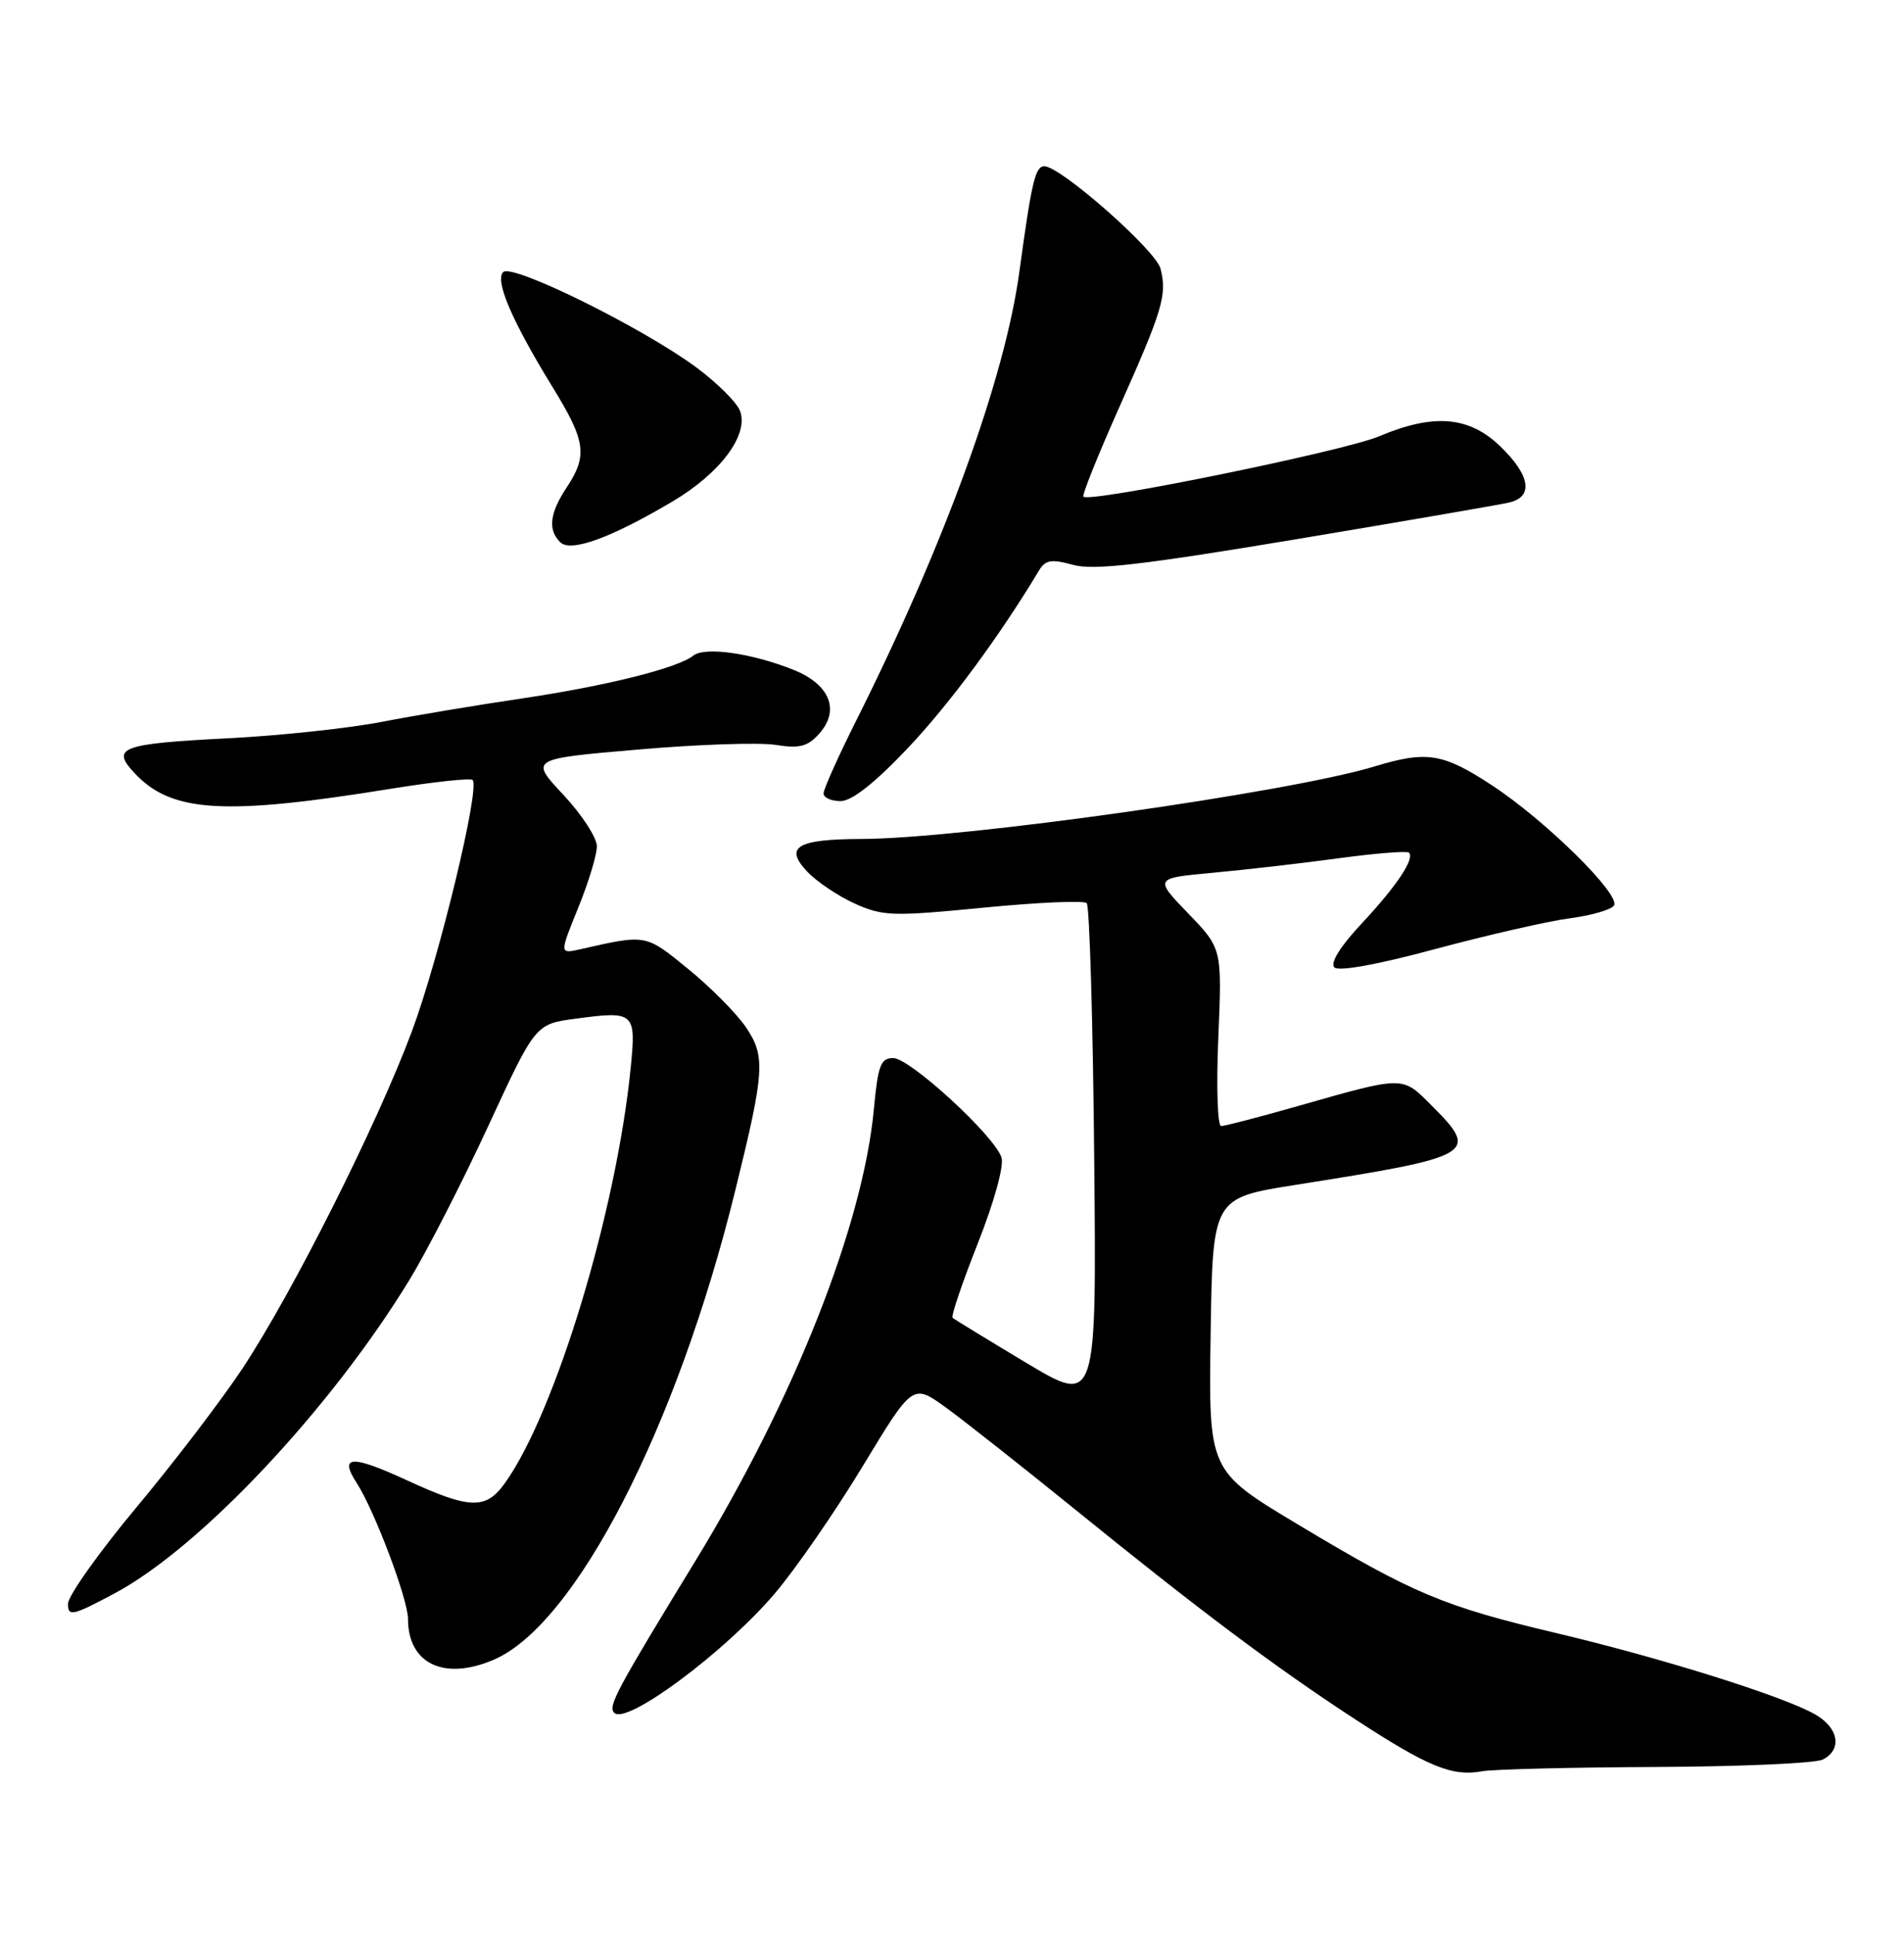 <?xml version="1.0" encoding="UTF-8" standalone="no"?>
<!DOCTYPE svg PUBLIC "-//W3C//DTD SVG 1.1//EN" "http://www.w3.org/Graphics/SVG/1.1/DTD/svg11.dtd" >
<svg xmlns="http://www.w3.org/2000/svg" xmlns:xlink="http://www.w3.org/1999/xlink" version="1.1" viewBox="0 0 252 256">
 <g >
 <path fill="currentColor"
d=" M 219.15 233.80 C 230.34 233.75 240.29 233.31 241.25 232.82 C 243.85 231.50 243.37 228.64 240.25 226.85 C 236.10 224.46 220.02 219.41 206.00 216.09 C 191.02 212.54 187.06 210.88 171.73 201.68 C 159.96 194.62 159.96 194.62 160.23 176.57 C 160.50 158.51 160.50 158.51 171.46 156.78 C 195.24 153.03 195.87 152.67 189.49 146.29 C 185.52 142.32 185.99 142.31 171.50 146.43 C 166.55 147.84 162.11 148.99 161.62 149.00 C 161.14 149.00 160.97 143.71 161.25 137.25 C 161.74 125.50 161.74 125.50 157.25 120.85 C 152.76 116.19 152.76 116.19 160.63 115.47 C 164.96 115.07 172.45 114.21 177.27 113.55 C 182.09 112.90 186.24 112.57 186.48 112.82 C 187.28 113.61 184.84 117.26 180.20 122.22 C 177.40 125.21 176.02 127.42 176.60 128.00 C 177.17 128.57 182.32 127.64 190.01 125.56 C 196.88 123.72 204.86 121.89 207.75 121.51 C 210.64 121.13 213.28 120.36 213.62 119.81 C 214.51 118.37 204.56 108.57 197.51 103.94 C 190.99 99.65 188.85 99.31 181.94 101.41 C 170.60 104.85 127.23 110.98 114.00 111.01 C 105.47 111.04 103.77 112.06 106.83 115.32 C 108.08 116.65 110.92 118.56 113.13 119.56 C 116.85 121.23 118.12 121.28 130.15 120.10 C 137.31 119.40 143.46 119.13 143.83 119.50 C 144.20 119.86 144.65 134.96 144.82 153.04 C 145.14 185.91 145.14 185.91 135.82 180.32 C 130.70 177.25 126.31 174.57 126.08 174.37 C 125.85 174.16 127.35 169.74 129.41 164.53 C 131.59 159.02 132.90 154.27 132.55 153.16 C 131.64 150.29 120.43 140.00 118.22 140.00 C 116.56 140.00 116.20 140.96 115.66 146.75 C 114.23 162.06 105.14 185.07 92.06 206.50 C 81.49 223.80 80.44 225.77 81.30 226.64 C 82.93 228.27 95.86 218.67 102.50 210.90 C 105.25 207.68 110.49 200.10 114.15 194.06 C 120.80 183.07 120.80 183.07 125.15 186.21 C 127.54 187.94 135.12 193.92 142.00 199.49 C 158.74 213.07 168.83 220.63 179.36 227.49 C 189.02 233.79 192.19 235.09 196.15 234.37 C 197.61 234.10 207.96 233.85 219.15 233.80 Z  M 65.28 219.64 C 76.12 215.07 89.58 188.97 97.32 157.50 C 101.21 141.72 101.33 139.79 98.74 135.94 C 97.51 134.12 94.06 130.63 91.08 128.21 C 85.40 123.57 85.58 123.61 76.77 125.61 C 74.05 126.22 74.05 126.22 76.52 120.13 C 77.89 116.78 79.00 113.11 79.00 111.98 C 79.00 110.84 77.00 107.78 74.56 105.16 C 70.11 100.41 70.11 100.41 84.44 99.18 C 92.31 98.49 100.51 98.22 102.64 98.56 C 105.79 99.06 106.88 98.79 108.38 97.13 C 111.22 94.00 109.86 90.56 105.02 88.63 C 99.52 86.42 93.27 85.54 91.76 86.75 C 89.70 88.40 80.19 90.77 69.00 92.43 C 63.22 93.28 54.90 94.67 50.50 95.52 C 46.10 96.37 37.02 97.34 30.31 97.68 C 15.95 98.41 14.62 98.91 17.85 102.34 C 22.72 107.52 29.67 107.94 51.77 104.36 C 57.41 103.45 62.26 102.93 62.55 103.21 C 63.57 104.24 58.13 126.77 54.50 136.50 C 49.92 148.77 38.80 170.91 32.14 181.00 C 29.42 185.12 23.10 193.41 18.09 199.41 C 13.09 205.40 9.00 211.17 9.00 212.21 C 9.00 213.94 9.59 213.80 15.15 210.84 C 26.47 204.81 43.73 186.47 54.18 169.37 C 56.49 165.59 61.18 156.43 64.62 149.00 C 70.86 135.50 70.86 135.50 76.18 134.79 C 83.98 133.74 84.20 133.94 83.48 141.24 C 81.59 160.24 73.55 186.79 66.85 196.21 C 64.31 199.78 62.22 199.72 53.82 195.85 C 46.50 192.48 44.84 192.57 47.21 196.22 C 49.55 199.83 54.00 211.61 54.00 214.20 C 54.00 220.12 58.73 222.41 65.28 219.64 Z  M 120.14 99.00 C 125.65 93.18 132.25 84.25 137.52 75.48 C 138.36 74.08 139.15 73.95 142.02 74.74 C 144.75 75.49 151.09 74.76 171.50 71.36 C 185.80 68.97 198.51 66.78 199.75 66.49 C 202.98 65.73 202.55 62.92 198.61 59.10 C 194.44 55.06 189.78 54.67 182.50 57.74 C 177.89 59.69 144.23 66.56 143.39 65.72 C 143.19 65.52 145.32 60.21 148.12 53.93 C 153.90 40.98 154.48 39.04 153.60 35.55 C 152.99 33.12 140.37 22.00 138.22 22.00 C 137.02 22.00 136.55 23.98 134.91 36.00 C 132.98 50.11 125.03 71.97 113.38 95.23 C 110.97 100.03 109.00 104.42 109.00 104.98 C 109.00 105.54 110.01 106.00 111.25 106.00 C 112.74 106.00 115.75 103.63 120.14 99.00 Z  M 89.00 66.36 C 95.34 62.61 99.12 57.55 97.95 54.38 C 97.52 53.24 94.87 50.61 92.06 48.54 C 84.84 43.25 67.77 34.83 66.60 36.00 C 65.47 37.13 67.77 42.49 73.14 51.23 C 77.53 58.36 77.80 60.28 75.00 64.50 C 72.75 67.90 72.49 70.09 74.14 71.74 C 75.52 73.12 80.80 71.21 89.00 66.36 Z "/>
</g>
</svg>